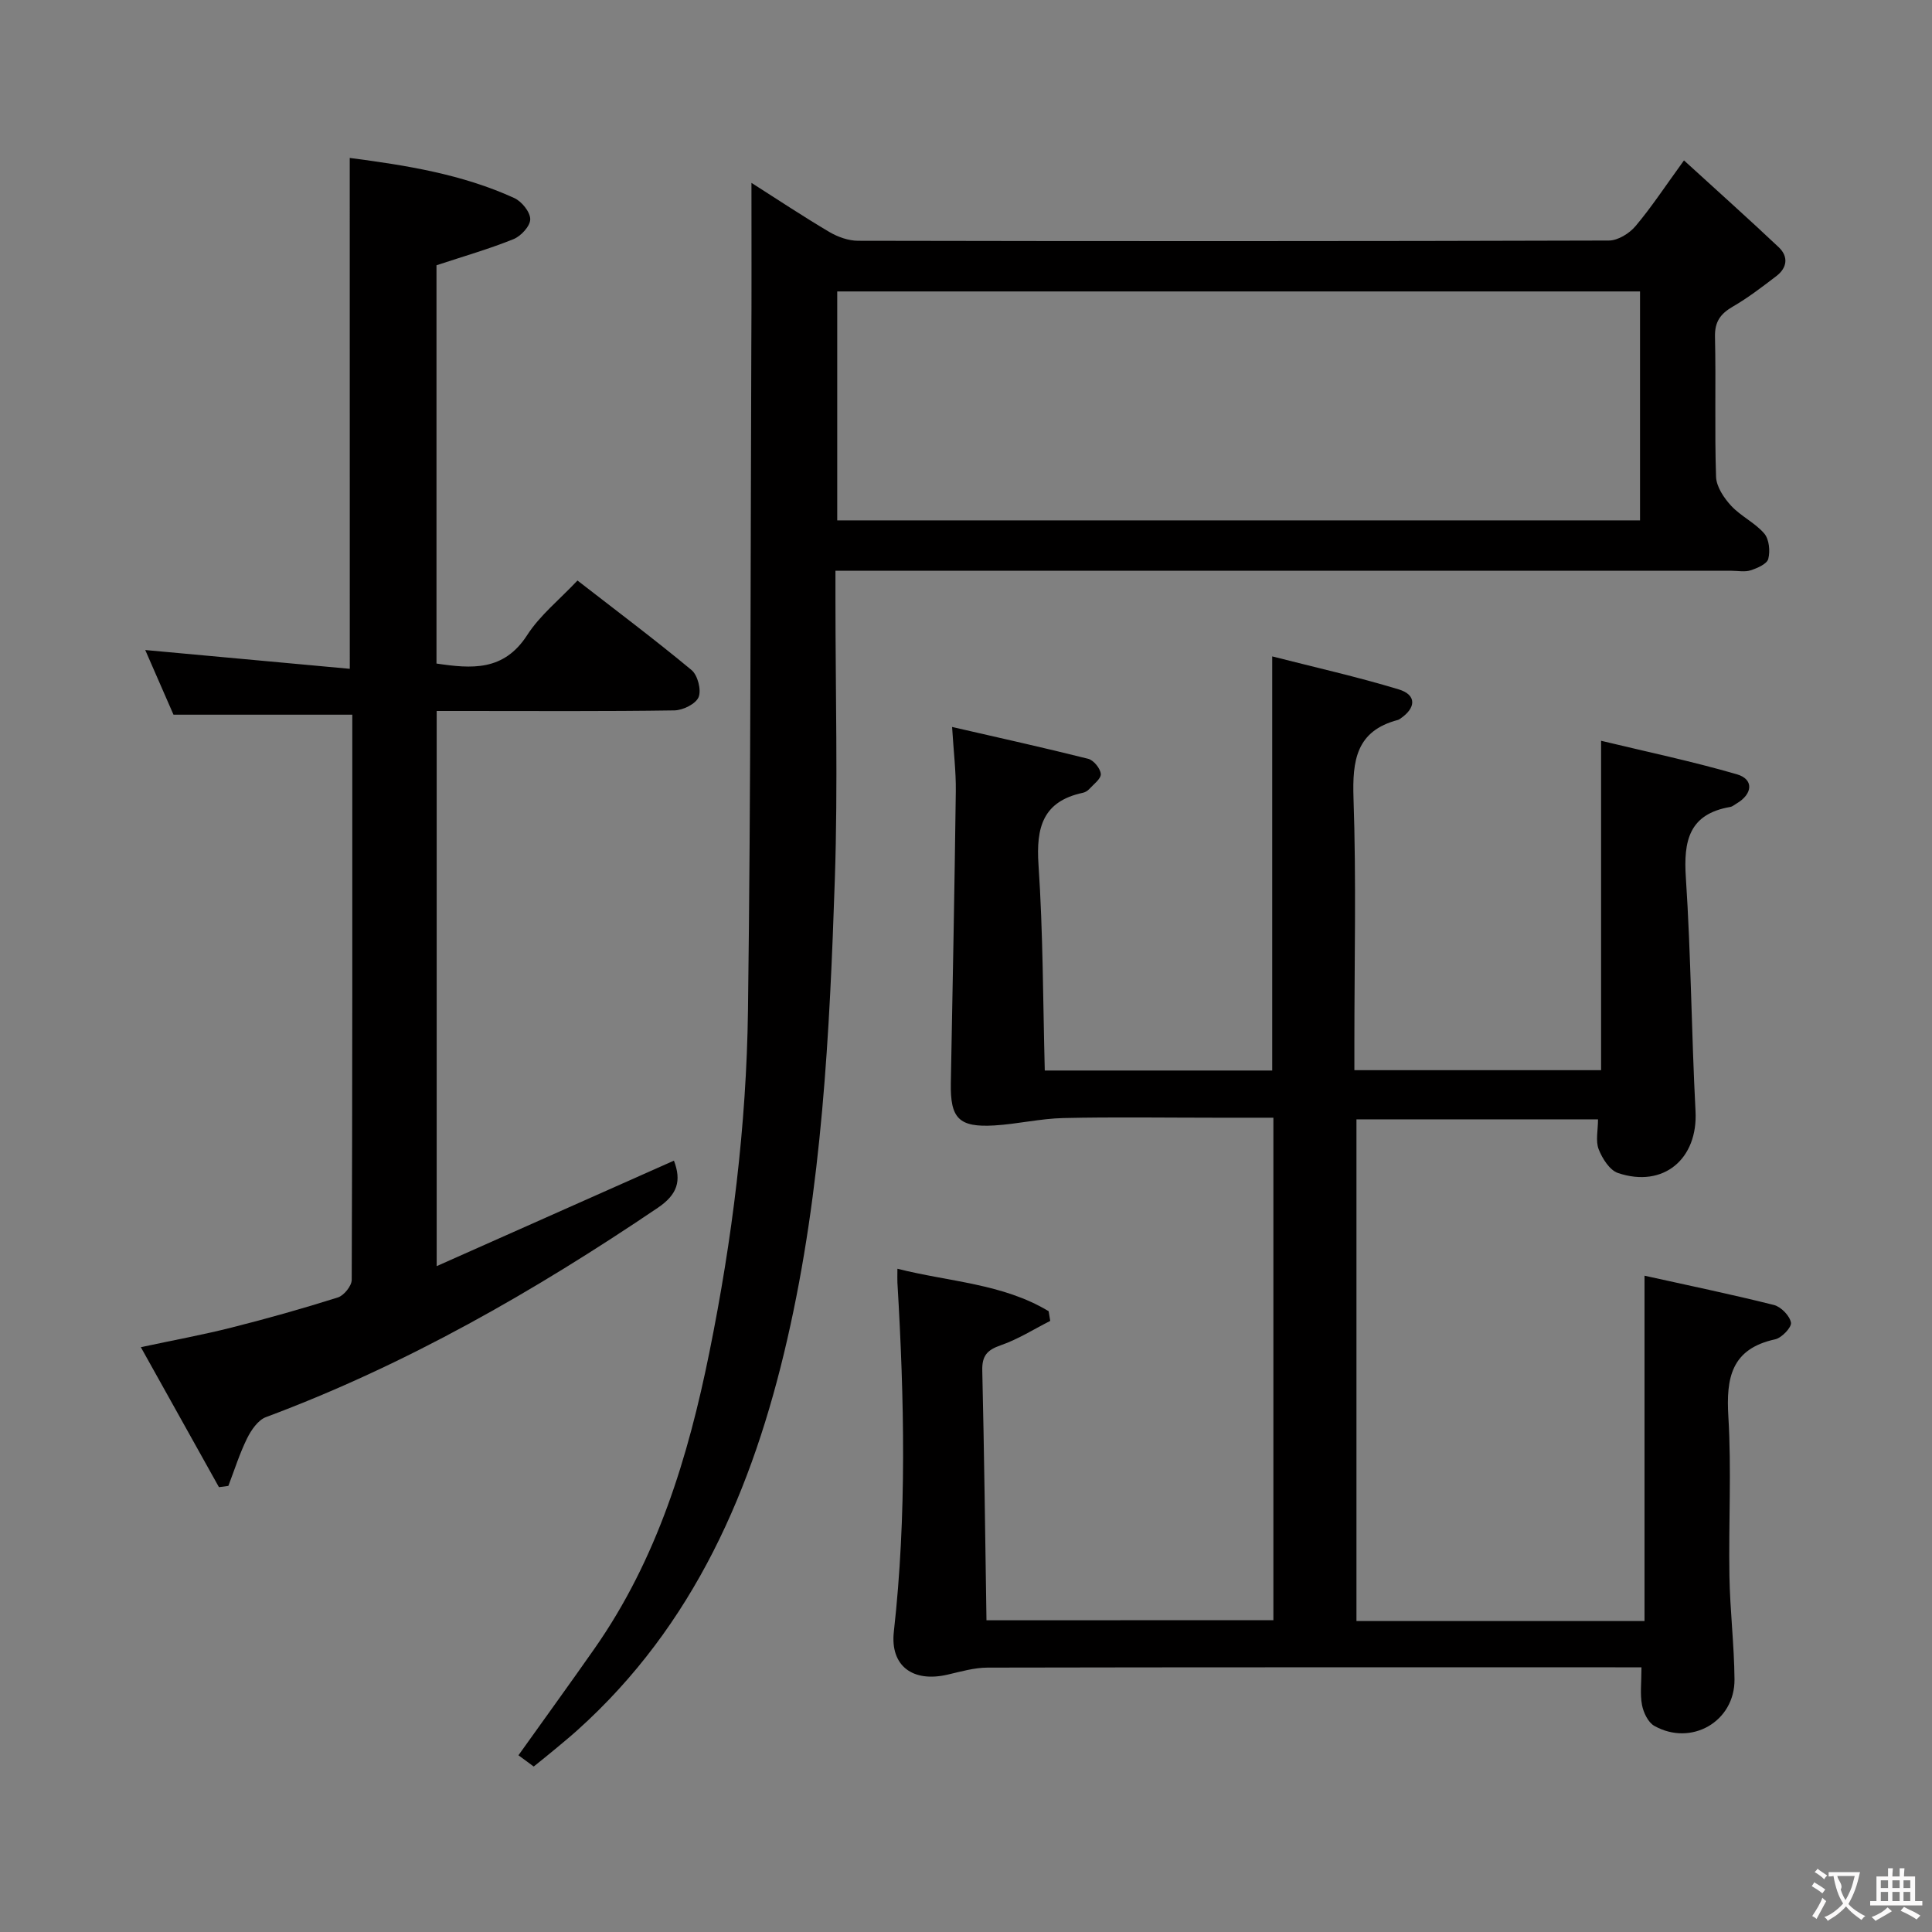 <svg enable-background="new 0 0 400 400" viewBox="0 0 400 400" xmlns="http://www.w3.org/2000/svg"><rect x="0" y="0" width="400" height="400" fill="#808080" stroke="none"/><g fill="#010000"><path d="m263.64 335.44c0-34.56 0-68.97 0-104.03-4.09 0-8.05 0-12 0-10.5 0-21-.17-31.49.07-4.76.11-9.48 1.24-14.25 1.53-7.4.44-9.18-1.46-9.04-8.8.38-20.13.77-40.27 1.03-60.4.05-4.11-.46-8.22-.77-13.3 9.65 2.22 18.94 4.27 28.17 6.59 1.13.28 2.53 2 2.62 3.14.07 1-1.51 2.15-2.43 3.16-.32.35-.82.64-1.29.74-8.3 1.77-9.7 7.19-9.18 14.9.95 14.07.92 28.21 1.3 42.6h47.09c0-28.12 0-56.3 0-85.74 8.79 2.25 17.59 4.22 26.19 6.83 3.73 1.13 3.64 3.84.29 6.08-.14.09-.28.2-.43.24-8.68 2.26-9.48 8.4-9.22 16.25.58 16.81.18 33.66.18 50.49v5.78h51.08c0-22.28 0-44.64 0-68.2 9.38 2.26 18.85 4.25 28.12 6.94 3.54 1.03 3.29 4.08-.07 6.05-.43.25-.85.63-1.31.71-8.56 1.47-9.7 7.04-9.19 14.66 1.06 16.08 1.16 32.23 2 48.33.52 9.86-6.61 15.97-16.05 12.8-1.73-.58-3.25-3-4-4.91-.67-1.72-.14-3.9-.14-6.2-16.72 0-33.15 0-50.01 0v103.87h59.64c0-23.61 0-47.14 0-71.5 8.89 1.97 17.88 3.83 26.78 6.06 1.47.37 3.28 2.22 3.54 3.65.18.96-1.91 3.16-3.27 3.46-9.08 1.97-10.18 7.97-9.69 16.03.66 10.96.03 21.99.22 32.98.12 7.13.99 14.26 1.05 21.39.08 8.74-8.95 13.94-16.61 9.63-1.28-.72-2.24-2.75-2.54-4.32-.43-2.25-.11-4.63-.11-7.8-1.91 0-3.66 0-5.41 0-43.33 0-86.66-.03-129.98.06-2.75.01-5.53.82-8.25 1.45-7.28 1.7-11.93-1.84-11.15-8.87 2.69-24.08 2.17-48.18.74-72.29-.04-.64 0-1.29 0-2.87 10.73 2.72 21.78 3.05 31.31 8.79.11.67.22 1.34.33 2.01-3.4 1.72-6.67 3.81-10.24 5.04-2.84.98-3.91 2.2-3.83 5.24.4 17.11.6 34.22.87 51.7 20.39-.02 39.75-.02 59.4-.02z"/><path d="m155.58 37.86c5.5 3.5 10.73 6.98 16.13 10.17 1.75 1.03 3.96 1.82 5.96 1.82 51.82.1 103.64.11 155.45-.05 1.87-.01 4.24-1.48 5.51-3 3.3-3.91 6.12-8.22 10.02-13.59 6.8 6.21 13.29 12.01 19.61 17.97 2.07 1.96 1.76 4.28-.51 6-2.9 2.21-5.81 4.46-8.96 6.28-2.57 1.49-3.79 3.12-3.72 6.26.22 9.66-.1 19.33.22 28.99.07 2.06 1.63 4.39 3.13 6.01 2.01 2.17 4.94 3.51 6.85 5.74 1.02 1.19 1.25 3.64.83 5.26-.27 1.05-2.27 1.91-3.65 2.36-1.21.39-2.64.09-3.97.09-59.65 0-119.3 0-178.95 0-1.97 0-3.93 0-6.56 0v5.71c0 19.33.52 38.67-.12 57.98-1.07 32.06-2.66 64.15-9.88 95.55-7.08 30.81-19.25 59.08-43.42 80.8-1.48 1.33-3.03 2.6-4.56 3.88-1.4 1.17-2.83 2.31-4.49 3.65-1.15-.85-2.27-1.67-3.16-2.33 5.39-7.56 10.64-14.79 15.77-22.12 12.94-18.5 19.36-39.54 23.77-61.35 4.72-23.34 7.67-46.94 7.98-70.72.6-45.62.51-91.25.69-136.88.07-11.28.03-22.58.03-34.48zm183.97 22.48c-55.68 0-110.88 0-166.21 0v47.4h166.21c0-15.82 0-31.39 0-47.4z"/><path d="m72.41 32.7c11.71 1.52 23.28 3.37 34.08 8.31 1.53.7 3.29 2.88 3.29 4.38 0 1.42-1.91 3.49-3.46 4.12-5.05 2.04-10.32 3.55-15.95 5.41v82.46c7.25 1.07 13.92 1.64 18.77-5.88 2.65-4.12 6.69-7.34 10.42-11.31 8.01 6.22 15.97 12.19 23.62 18.54 1.27 1.06 2.06 4.12 1.46 5.6-.57 1.4-3.24 2.72-5.01 2.75-14.49.22-28.99.12-43.49.12-1.8 0-3.6 0-5.73 0v114.94c16.78-7.46 32.94-14.65 49.12-21.84 1.58 4.15.77 6.98-3.35 9.77-25.55 17.27-52.13 32.52-81.12 43.33-1.64.61-3.06 2.69-3.91 4.41-1.55 3.15-2.61 6.54-3.87 9.83-.65.09-1.3.17-1.95.26-5.27-9.44-10.54-18.88-16.17-28.98 6.91-1.48 12.89-2.57 18.77-4.06 7.4-1.87 14.76-3.94 22.03-6.24 1.25-.4 2.85-2.38 2.86-3.64.15-38.98.12-77.97.12-117.01-12.31 0-24.35 0-37.02 0-1.74-3.98-3.83-8.75-5.85-13.39 14.26 1.31 28.22 2.59 42.35 3.89-.01-35.73-.01-70.29-.01-105.77z"/></g><path d="m377.9 391.2c-.2.3-.4.5-.6.8-.7-.6-1.4-1-2.2-1.5.2-.3.4-.5.5-.8.6.4 1.4.8 2.3 1.5zm-1.8 6.1c-.2-.2-.5-.4-.9-.6.4-.6.8-1.2 1.2-1.9s.7-1.3.9-1.9c.3.3.5.5.8.7-.7 1.3-1.4 2.6-2 3.7zm2.2-9c-.3.3-.5.5-.6.8-.6-.6-1.3-1.1-2-1.5.3-.3.5-.5.6-.7.6.5 1.3.9 2 1.4zm.3.2v-.9h2 4.5c-.3 1.3-.6 2.5-1 3.6s-.9 2.1-1.4 3c.4.5 1 1 1.6 1.4s1.2.8 1.9 1.1c-.3.2-.5.4-.8.8-.4-.3-1-.7-1.6-1.2s-1.2-1.1-1.6-1.6c-.5.6-1.1 1.1-1.7 1.6s-1.4.9-2.1 1.4c-.1-.3-.3-.5-.7-.8.6-.2 1.2-.5 1.9-1s1.4-1.1 2-1.8c-.5-.8-.9-1.6-1.2-2.5s-.6-2-.8-3.2c-.4.1-.7.1-1 .1zm2.5 2.7c.3 1 .7 1.7 1 2.2.3-.5.6-1.1 1-2s.6-1.9.9-3h-3.2-.4c.1.9 1.3 1.8.7 2.8z" fill="#fbfafa"/><path d="m396.5 388.5v1.5 3.6h1.5v.9c-.4 0-1 0-1.7 0h-7.9c-.5 0-.9 0-1.2 0v-.9h1.3v-3.5c0-.7 0-1.2 0-1.6h2.4c0-.8 0-1.4 0-1.7h1c0 .3-.1.8-.1 1.7h1.5c0-.8 0-1.4 0-1.7h1c0 .3-.1.9-.1 1.7zm-8.2 9.2c-.2-.3-.5-.5-.8-.8.8-.3 1.4-.6 1.9-.9s1-.7 1.4-1.1c.3.3.6.5.9.8-1.6 1-2.8 1.6-3.4 2zm2.6-6.8v-1.6h-1.5v1.6zm0 2.7v-1.9h-1.5v1.9zm2.4-2.7v-1.6h-1.5v1.6zm0 2.7v-1.9h-1.5v1.9zm.2 2 .7-.8c.4.2.9.5 1.6.8s1.3.7 1.8 1c-.3.3-.5.5-.8.8-.4-.3-1.5-1-3.3-1.8zm2-4.7v-1.6h-1.4v1.6zm0 2.7v-1.9h-1.4v1.9z" fill="#fbfafa"/></svg>